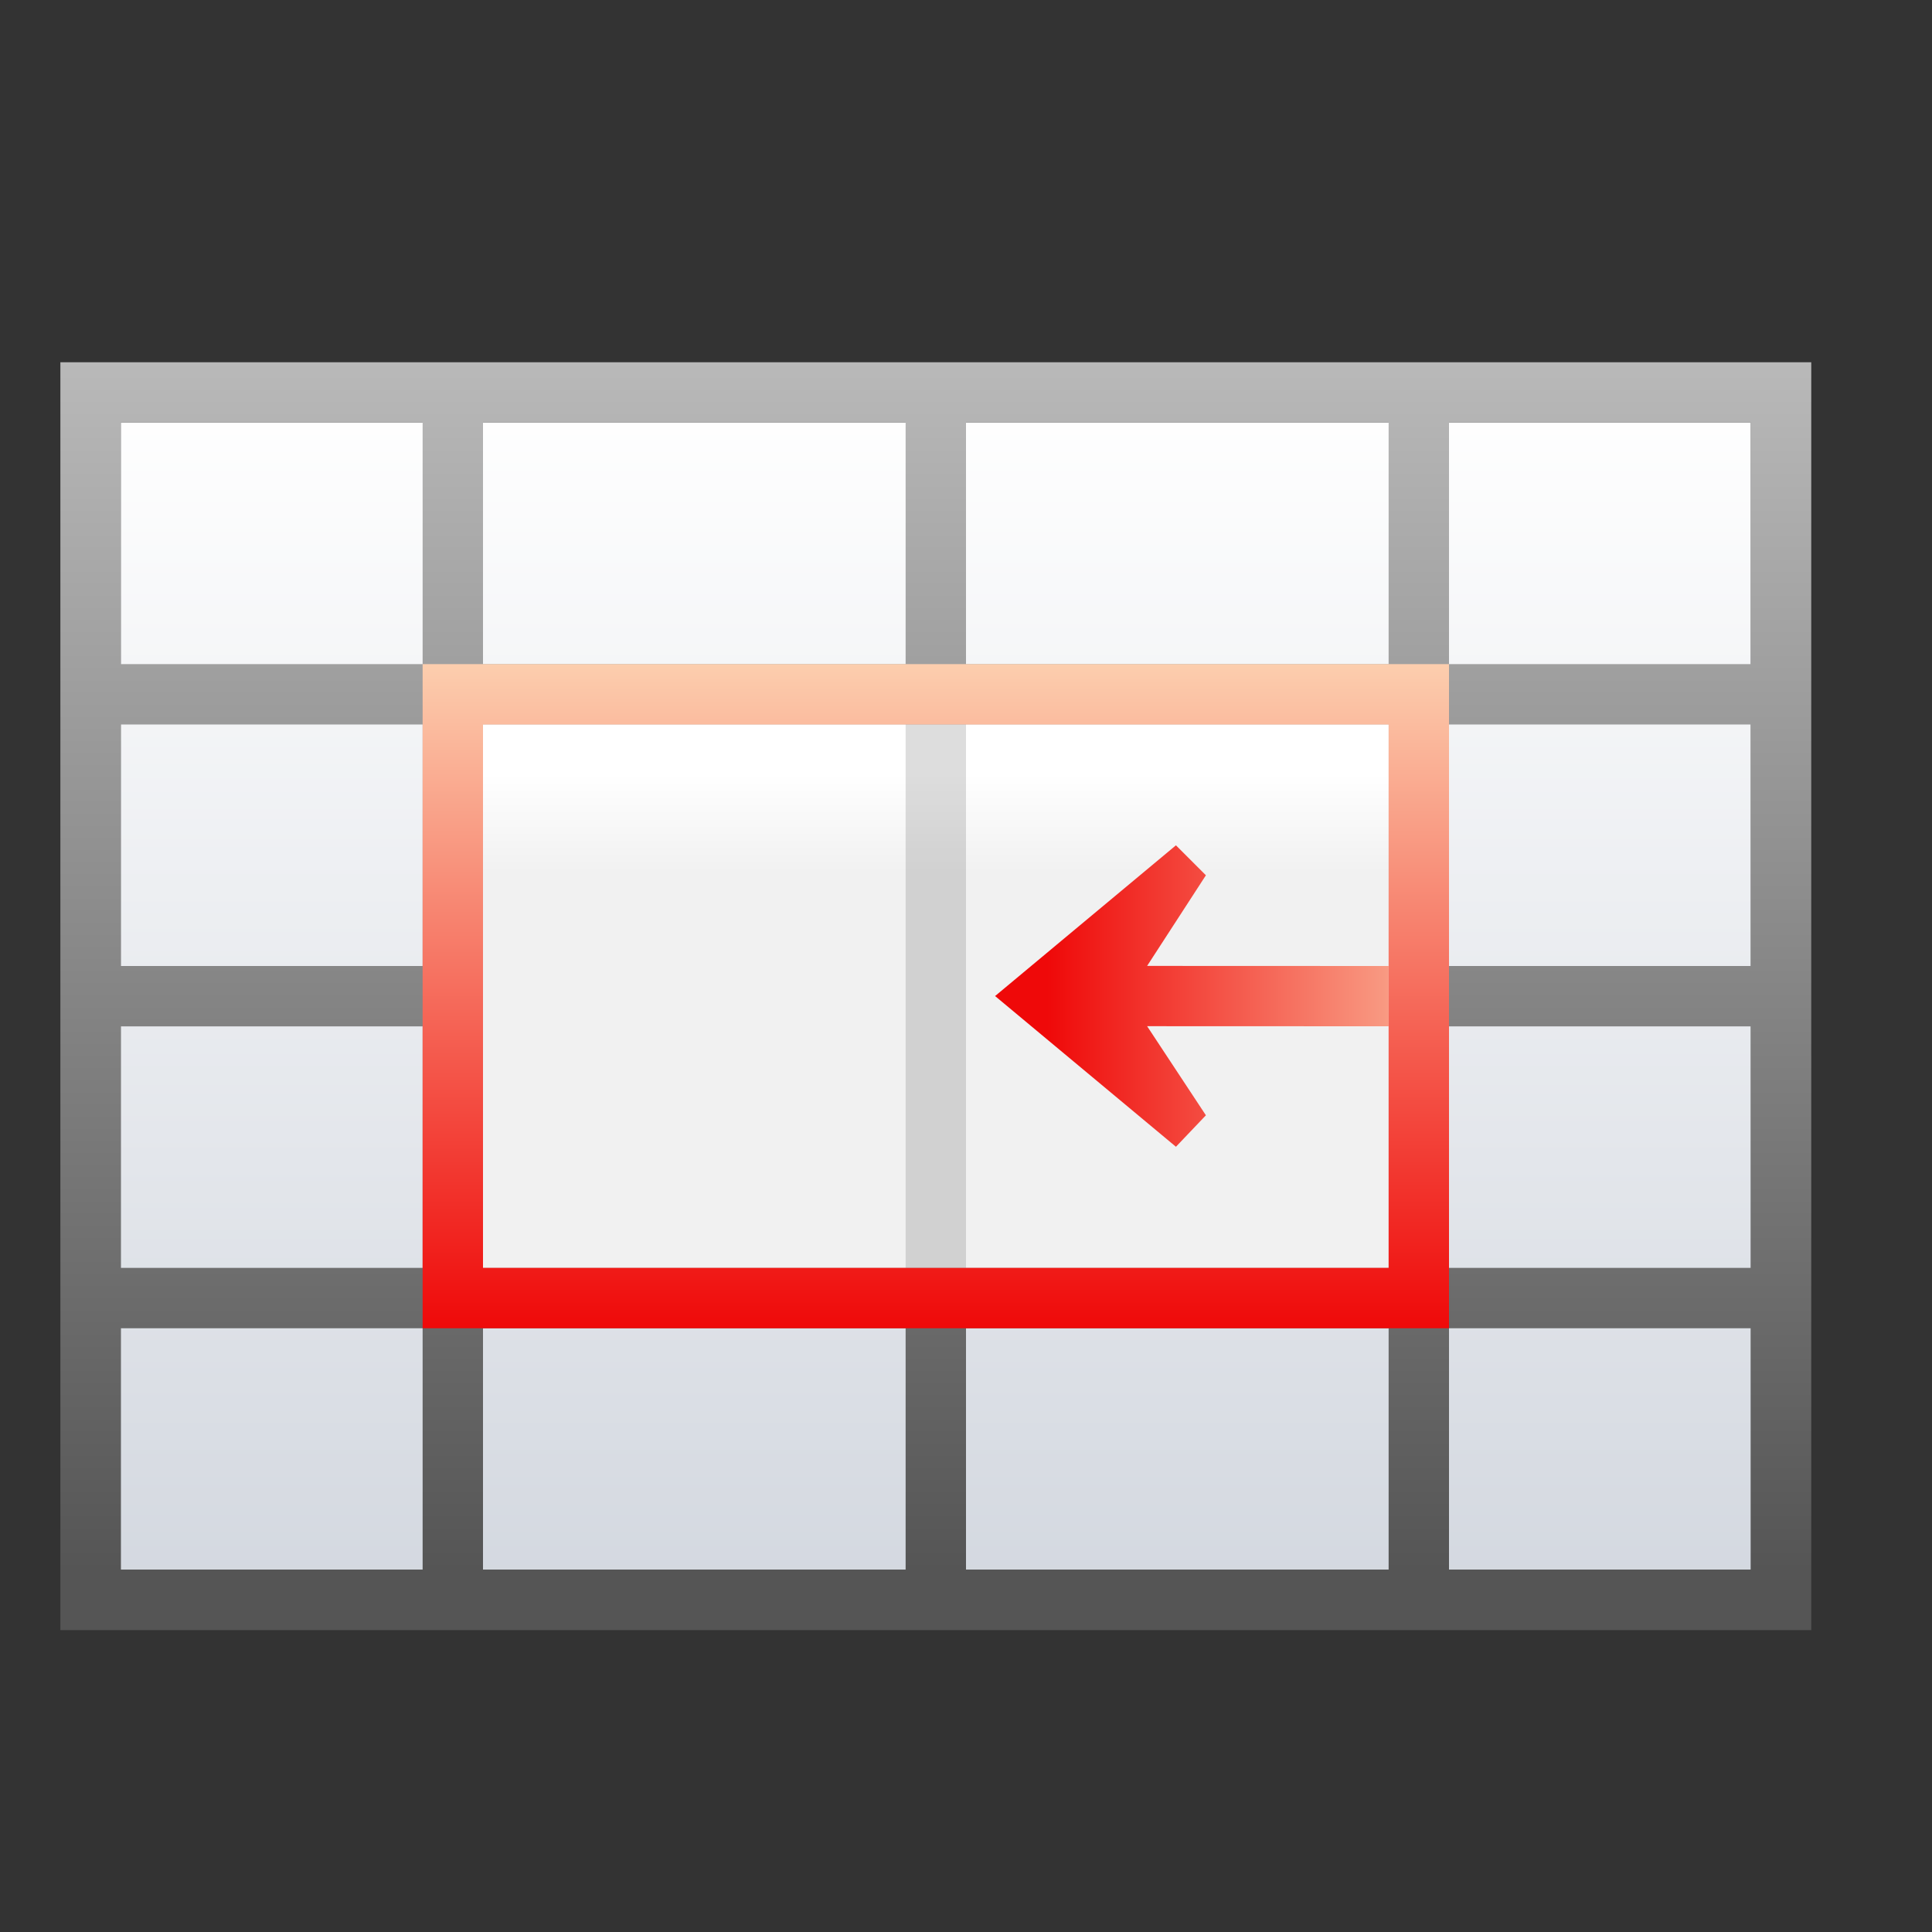 <svg height="32" width="32" xmlns="http://www.w3.org/2000/svg" xmlns:xlink="http://www.w3.org/1999/xlink"><rect width="100%" height="100%" fill="#333333" stroke="none"/><linearGradient id="a" gradientTransform="matrix(1.038 0 0 .913 2.462 10.954)" gradientUnits="userSpaceOnUse" x1="46.048" x2="46.048" y1="128.017" y2="16.62"><stop offset="0" stop-color="#c7cdd7"/><stop offset="1" stop-color="#fff"/></linearGradient><linearGradient id="b" gradientTransform="matrix(-.499 0 0 .499 125.84 52.011)" gradientUnits="userSpaceOnUse" x1="113.157" x2="51.729" xlink:href="#f" y1="25.786" y2="25.786"/><linearGradient id="c" gradientUnits="userSpaceOnUse" x1="120" x2="120" y1="-32.326" y2="104.059"><stop offset="0" stop-color="#fff"/><stop offset="1" stop-color="#555"/></linearGradient><linearGradient id="d" gradientTransform="matrix(.978 0 0 1.227 3.304 -7.64)" gradientUnits="userSpaceOnUse" x1="58.665" x2="58.665" y1="53.335" y2="48.002"><stop offset="0" stop-color="#f1f1f1"/><stop offset="1" stop-color="#fff"/></linearGradient><linearGradient id="e" gradientUnits="userSpaceOnUse" x1="66.105" x2="66.105" xlink:href="#f" y1="88" y2="44"/><linearGradient id="f"><stop offset="0" stop-color="#ef0909"/><stop offset="1" stop-color="#fcceae"/></linearGradient><g transform="scale(.25)"><path d="m8 28h108v76h-108z" fill="url(#a)"/><path d="m4 24v4 16 4 16 4 16 4 16 4h4 20 4 28 4 28 4 20 4v-4-16-4-16-4-16-4-16-4h-4-20-4-28-4-28-4-20zm4 4h20v16h-20zm24 0h28v16h-28zm32 0h28v16h-28zm32 0h20v16h-20zm-88 20h20v16h-20zm24 0h28 4 28v16 4 16h-28-4-28v-16-4zm64 0h20v16h-20zm-88 20h20v16h-20zm88 0h20v16h-20zm-88 20h20v16h-20zm24 0h28v16h-28zm32 0h28v16h-28zm32 0h20v16h-20z" fill="url(#c)"/><path d="m32 48h60v36h-60z" fill="url(#d)"/><path d="m65.926 65.991 11.983-9.986 1.985 1.985-3.894 6.004 16 .006v3.994l-16-.006 3.894 5.903-1.985 2.085-11.983-9.986z" fill="url(#b)" fill-rule="evenodd"/><path d="m28 44v44h68v-44zm4 4h60v36h-60z" fill="url(#e)"/><path d="m60 48h4v36h-4z" fill-opacity=".135"/></g></svg>